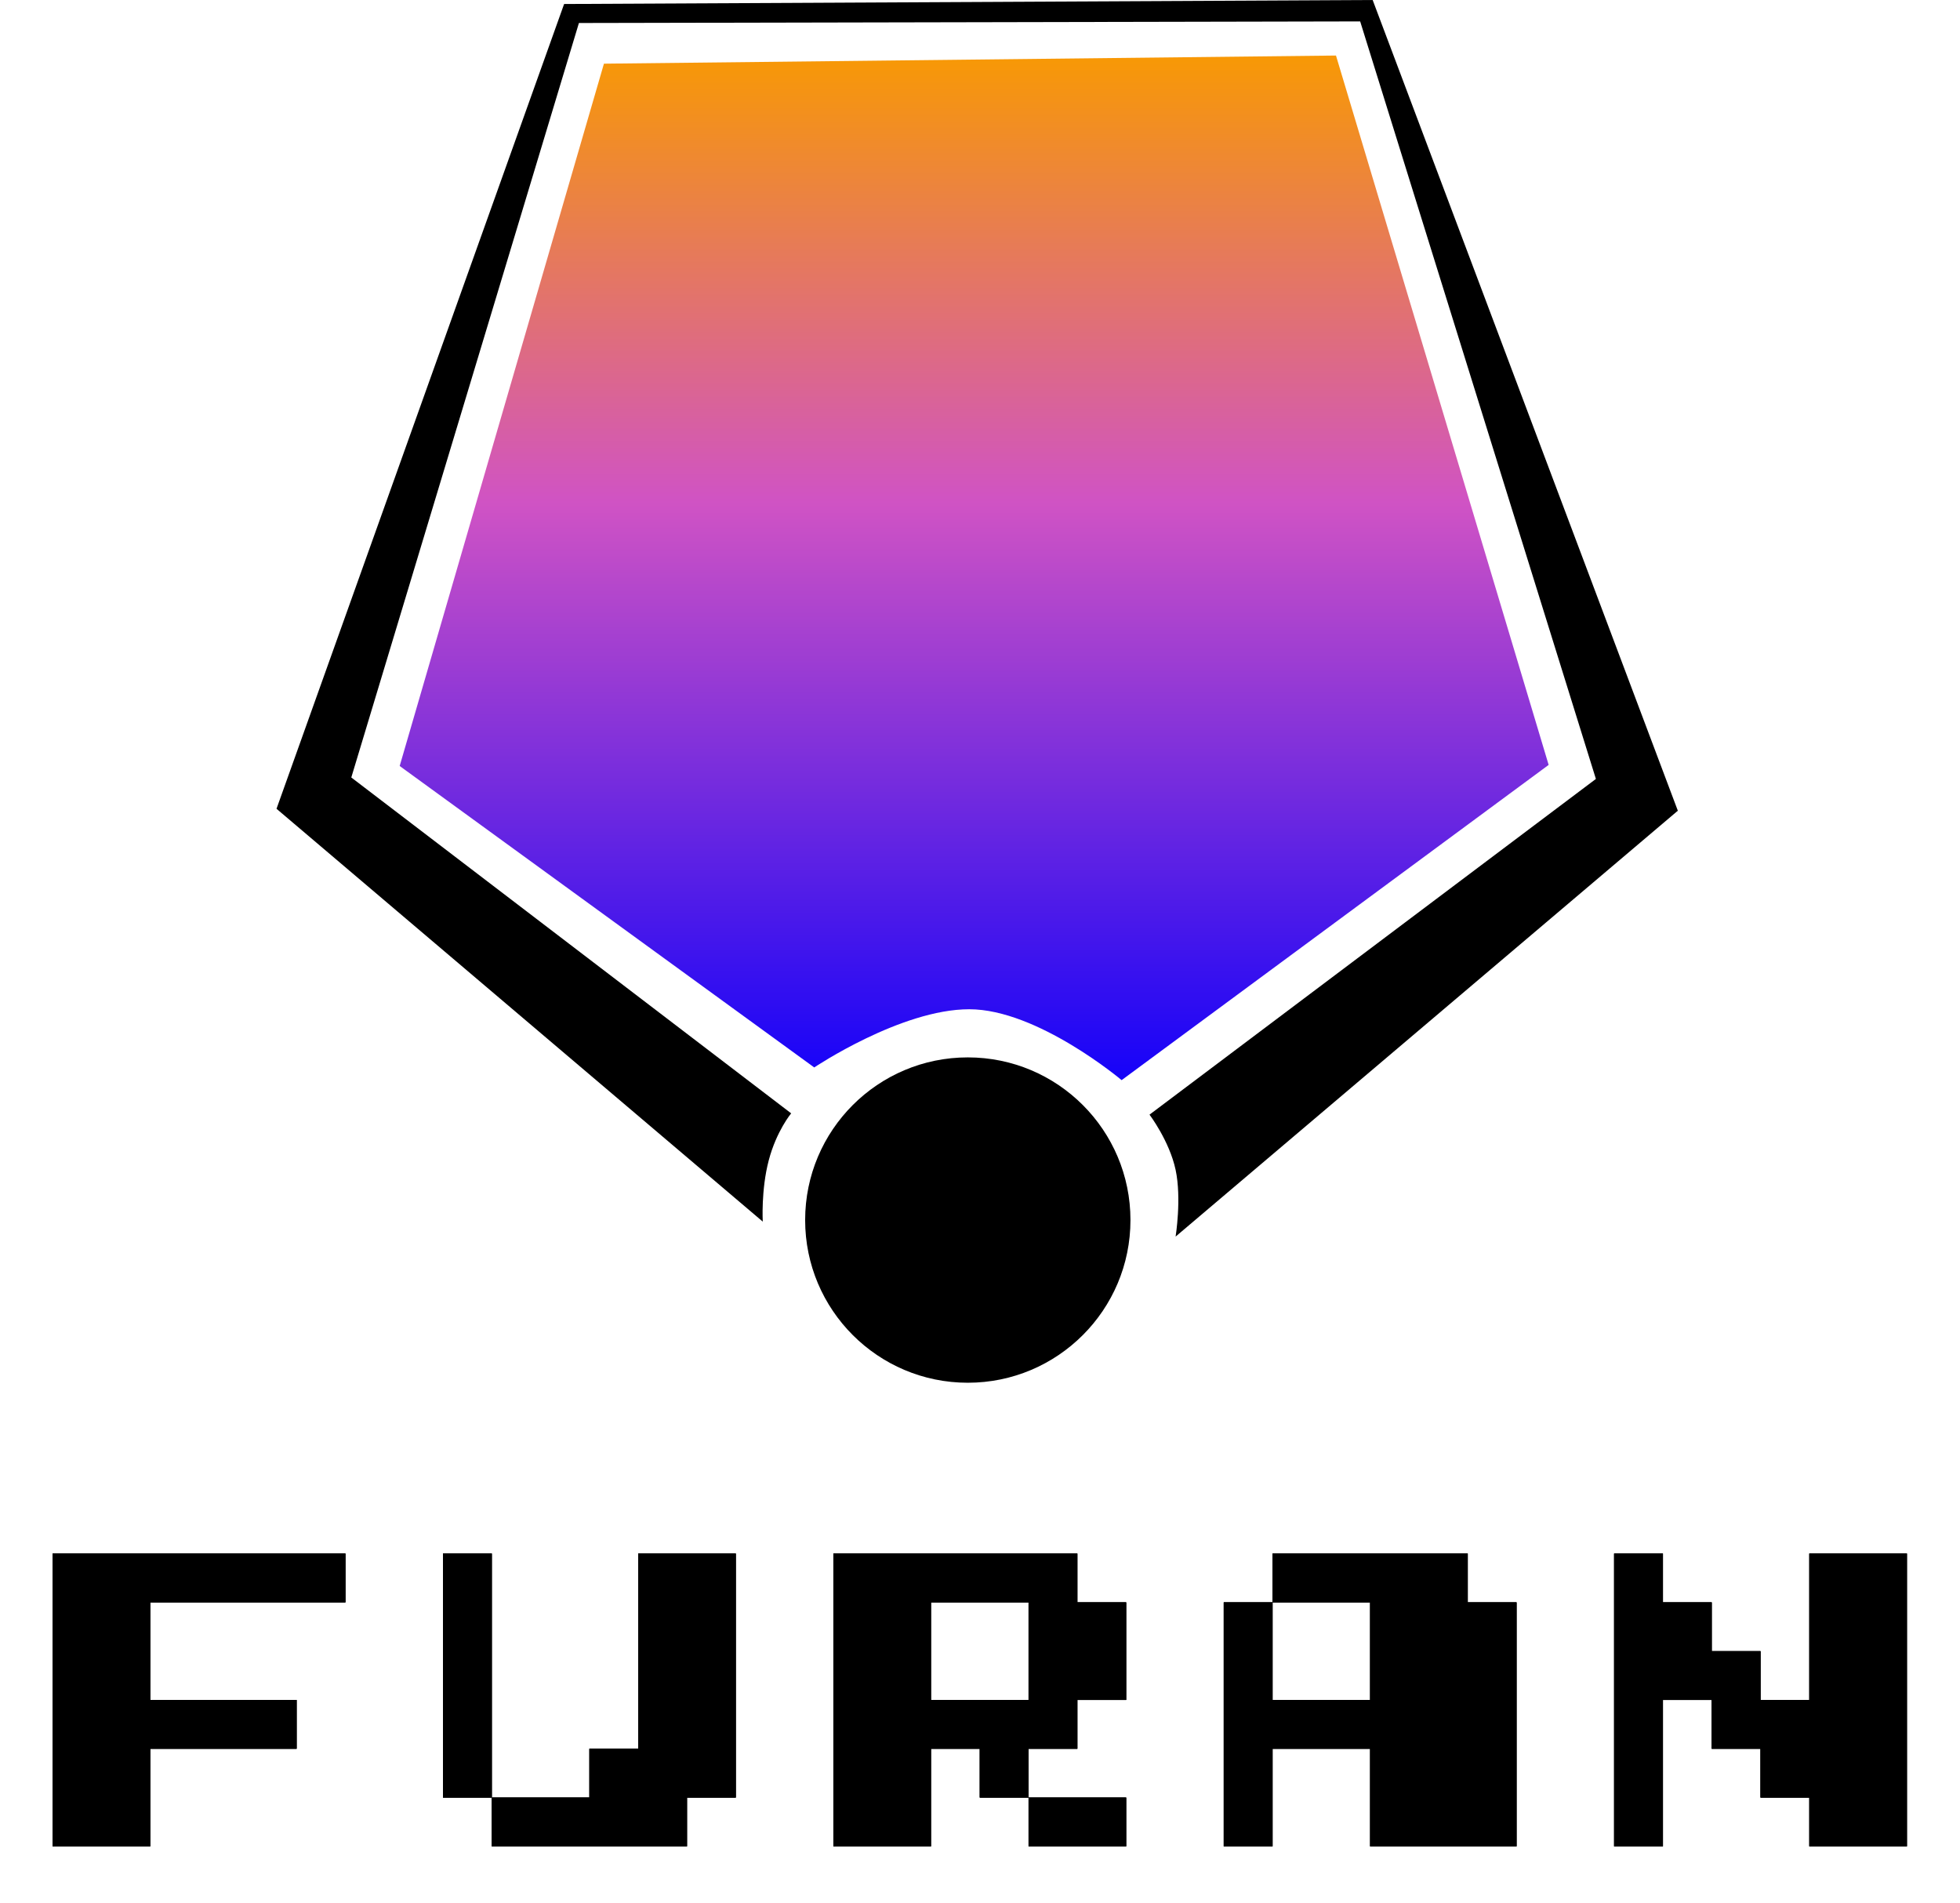 <?xml version="1.0" encoding="UTF-8"?>
<svg width="241px" height="234px" viewBox="0 0 241 234" version="1.1" xmlns="http://www.w3.org/2000/svg" xmlns:xlink="http://www.w3.org/1999/xlink">
    <!-- Generator: Sketch 42 (36781) - http://www.bohemiancoding.com/sketch -->
    <title>Brand</title>
    <desc>Created with Sketch.</desc>
    <defs>
        <linearGradient x1="50%" y1="0%" x2="50%" y2="100%" id="linearGradient-1">
            <stop stop-color="#F89904" offset="0%"></stop>
            <stop stop-color="#D053C4" offset="43.601%"></stop>
            <stop stop-color="#1502F9" offset="100%"></stop>
        </linearGradient>
        <path d="M0.471,36 L0.471,0 L36.471,0 L36.471,6 L12.471,6 L12.471,18 L30.471,18 L30.471,24 L12.471,24 L12.471,36 L0.471,36 Z M48.471,30 L48.471,0 L54.471,0 L54.471,30 L48.471,30 Z M54.471,36 L54.471,30 L66.471,30 L66.471,24 L72.471,24 L72.471,0 L84.471,0 L84.471,30 L78.471,30 L78.471,36 L54.471,36 Z M120.471,36 L120.471,30 L132.471,30 L132.471,36 L120.471,36 Z M120.471,18 L120.471,6 L108.471,6 L108.471,18 L120.471,18 Z M96.471,36 L96.471,0 L126.471,0 L126.471,6 L132.471,6 L132.471,18 L126.471,18 L126.471,24 L120.471,24 L120.471,30 L114.471,30 L114.471,24 L108.471,24 L108.471,36 L96.471,36 Z M144.471,36 L144.471,6 L150.471,6 L150.471,18 L162.471,18 L162.471,6 L150.471,6 L150.471,0 L174.471,0 L174.471,6 L180.471,6 L180.471,36 L162.471,36 L162.471,24 L150.471,24 L150.471,36 L144.471,36 Z M192.471,36 L192.471,0 L198.471,0 L198.471,6 L204.471,6 L204.471,12 L210.471,12 L210.471,18 L216.471,18 L216.471,0 L228.471,0 L228.471,36 L216.471,36 L216.471,30 L210.471,30 L210.471,24 L204.471,24 L204.471,18 L198.471,18 L198.471,36 L192.471,36 Z" id="path-2"></path>
        <filter x="-50%" y="-50%" width="200%" height="200%" filterUnits="objectBoundingBox" id="filter-3">
            <feMorphology radius="1" operator="dilate" in="SourceAlpha" result="shadowSpreadOuter1"></feMorphology>
            <feOffset dx="0" dy="0" in="shadowSpreadOuter1" result="shadowOffsetOuter1"></feOffset>
            <feGaussianBlur stdDeviation="2.5" in="shadowOffsetOuter1" result="shadowBlurOuter1"></feGaussianBlur>
            <feComposite in="shadowBlurOuter1" in2="SourceAlpha" operator="out" result="shadowBlurOuter1"></feComposite>
            <feColorMatrix values="0 0 0 0 0.063   0 0 0 0 0.055   0 0 0 0 0.055  0 0 0 0.3 0" type="matrix" in="shadowBlurOuter1"></feColorMatrix>
        </filter>
    </defs>
    <g id="Symbol" stroke="none" stroke-width="1" fill="none" fill-rule="evenodd">
        <g id="Brand" transform="translate(6, 0)">
            <g id="Icon" transform="translate(28, 0)">
                <path d="M35.363,0.492 L134.781,0 L172.305,99.672 L110.551,152.031 C110.551,152.031 111.308,147.36 110.551,143.82 C109.794,140.28 107.344,137.039 107.344,137.039 L162.23,95.766 L133.246,2.633 L37.184,2.828 L9.195,95.586 L63.281,136.879 C63.281,136.879 61.473,139.041 60.52,142.672 C59.567,146.304 59.789,150.191 59.789,150.191 L0,99.434 L35.363,0.492 Z" id="Outline" fill="#000000"></path>
                <circle id="Oval" fill="#000000" cx="85" cy="150" r="20"></circle>
                <path d="M40.26,7.828 L130.271,6.828 L156.42,94.04 L103.914,132.797 C103.914,132.797 93.58,124.081 85.179,124.081 C76.777,124.081 66.119,131.236 66.119,131.236 L15.144,94.174 L40.26,7.828 Z" id="Background" fill="url(#linearGradient-1)"></path>
            </g>
            <g id="Text-Illustration" transform="translate(0, 191)">
                <g id="Furan">
                    <use fill="black" fill-opacity="1" filter="url(#filter-3)" xlink:href="#path-2"></use>
                    <use fill="#000000" fill-rule="evenodd" xlink:href="#path-2"></use>
                    <use fill="black" fill-opacity="1" xlink:href="#path-2"></use>
                </g>
            </g>
        </g>
    </g>
</svg>